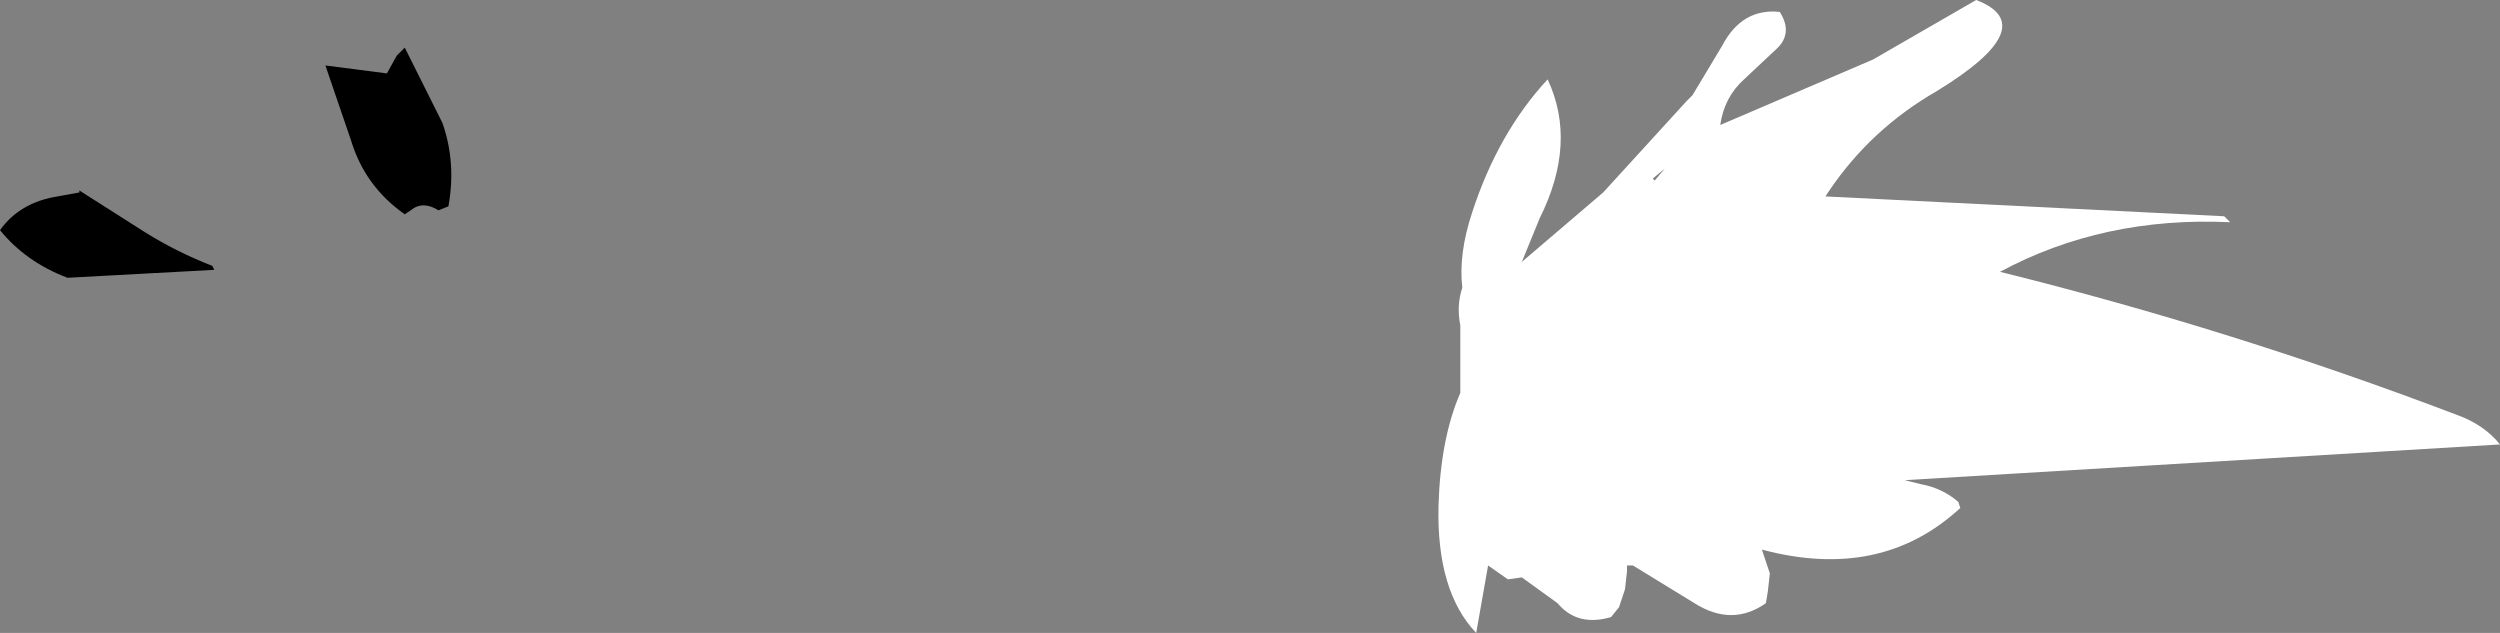<?xml version="1.0" encoding="UTF-8" standalone="no"?>
<svg xmlns:xlink="http://www.w3.org/1999/xlink" height="15.95px" width="63.0px" xmlns="http://www.w3.org/2000/svg">
  <rect width="100%" height="100%" fill="#808080" stroke="none"/>
  <g transform="matrix(1.0, 0.0, 0.0, 1.0, -8.4, -7.6)">
    <path d="M71.4 18.8 L56.4 19.7 56.8 19.8 Q57.35 19.9 57.75 20.25 L57.8 20.4 Q55.8 22.25 52.8 21.45 L52.85 21.6 53.0 22.05 52.95 22.5 52.9 22.8 Q52.05 23.4 51.1 22.8 L49.55 21.85 49.4 21.85 49.4 22.0 49.35 22.45 49.2 22.9 49.0 23.15 Q48.15 23.4 47.65 22.8 L46.75 22.15 46.4 22.2 45.9 21.85 45.6 23.55 Q44.6 22.5 44.65 20.35 44.7 18.65 45.2 17.5 L45.2 17.0 45.2 16.85 45.2 15.95 45.2 15.8 Q45.1 15.3 45.25 14.85 45.15 14.0 45.5 12.95 46.15 10.95 47.4 9.6 48.15 11.2 47.2 13.1 L46.75 14.2 48.8 12.45 50.9 10.15 51.05 10.0 51.8 8.75 Q52.3 7.8 53.25 7.9 53.6 8.45 53.15 8.85 L52.35 9.6 Q51.85 10.05 51.75 10.75 L55.6 9.1 58.2 7.6 Q59.9 8.25 57.2 9.9 55.55 10.85 54.5 12.4 L54.4 12.55 64.45 13.05 64.6 13.2 Q61.4 13.05 58.8 14.45 64.65 15.9 70.3 18.05 71.0 18.3 71.4 18.8 M50.35 11.85 L50.05 12.1 50.1 12.15 50.35 11.85" fill="#ffffff" fill-rule="evenodd" stroke="none"/>
    <path d="M19.55 10.7 Q19.9 11.7 19.7 12.8 L19.45 12.9 Q19.05 12.65 18.75 12.9 L18.6 13.0 Q17.6 12.3 17.25 11.15 L16.6 9.25 18.15 9.45 18.4 9.0 18.6 8.8 19.55 10.7 M8.4 13.4 Q8.9 12.7 9.85 12.55 L10.4 12.45 10.4 12.4 12.05 13.45 Q12.85 13.95 13.75 14.3 L13.8 14.4 10.1 14.6 Q9.05 14.2 8.4 13.4" fill="#000000" fill-rule="evenodd" stroke="none"/>
  </g>
</svg>
